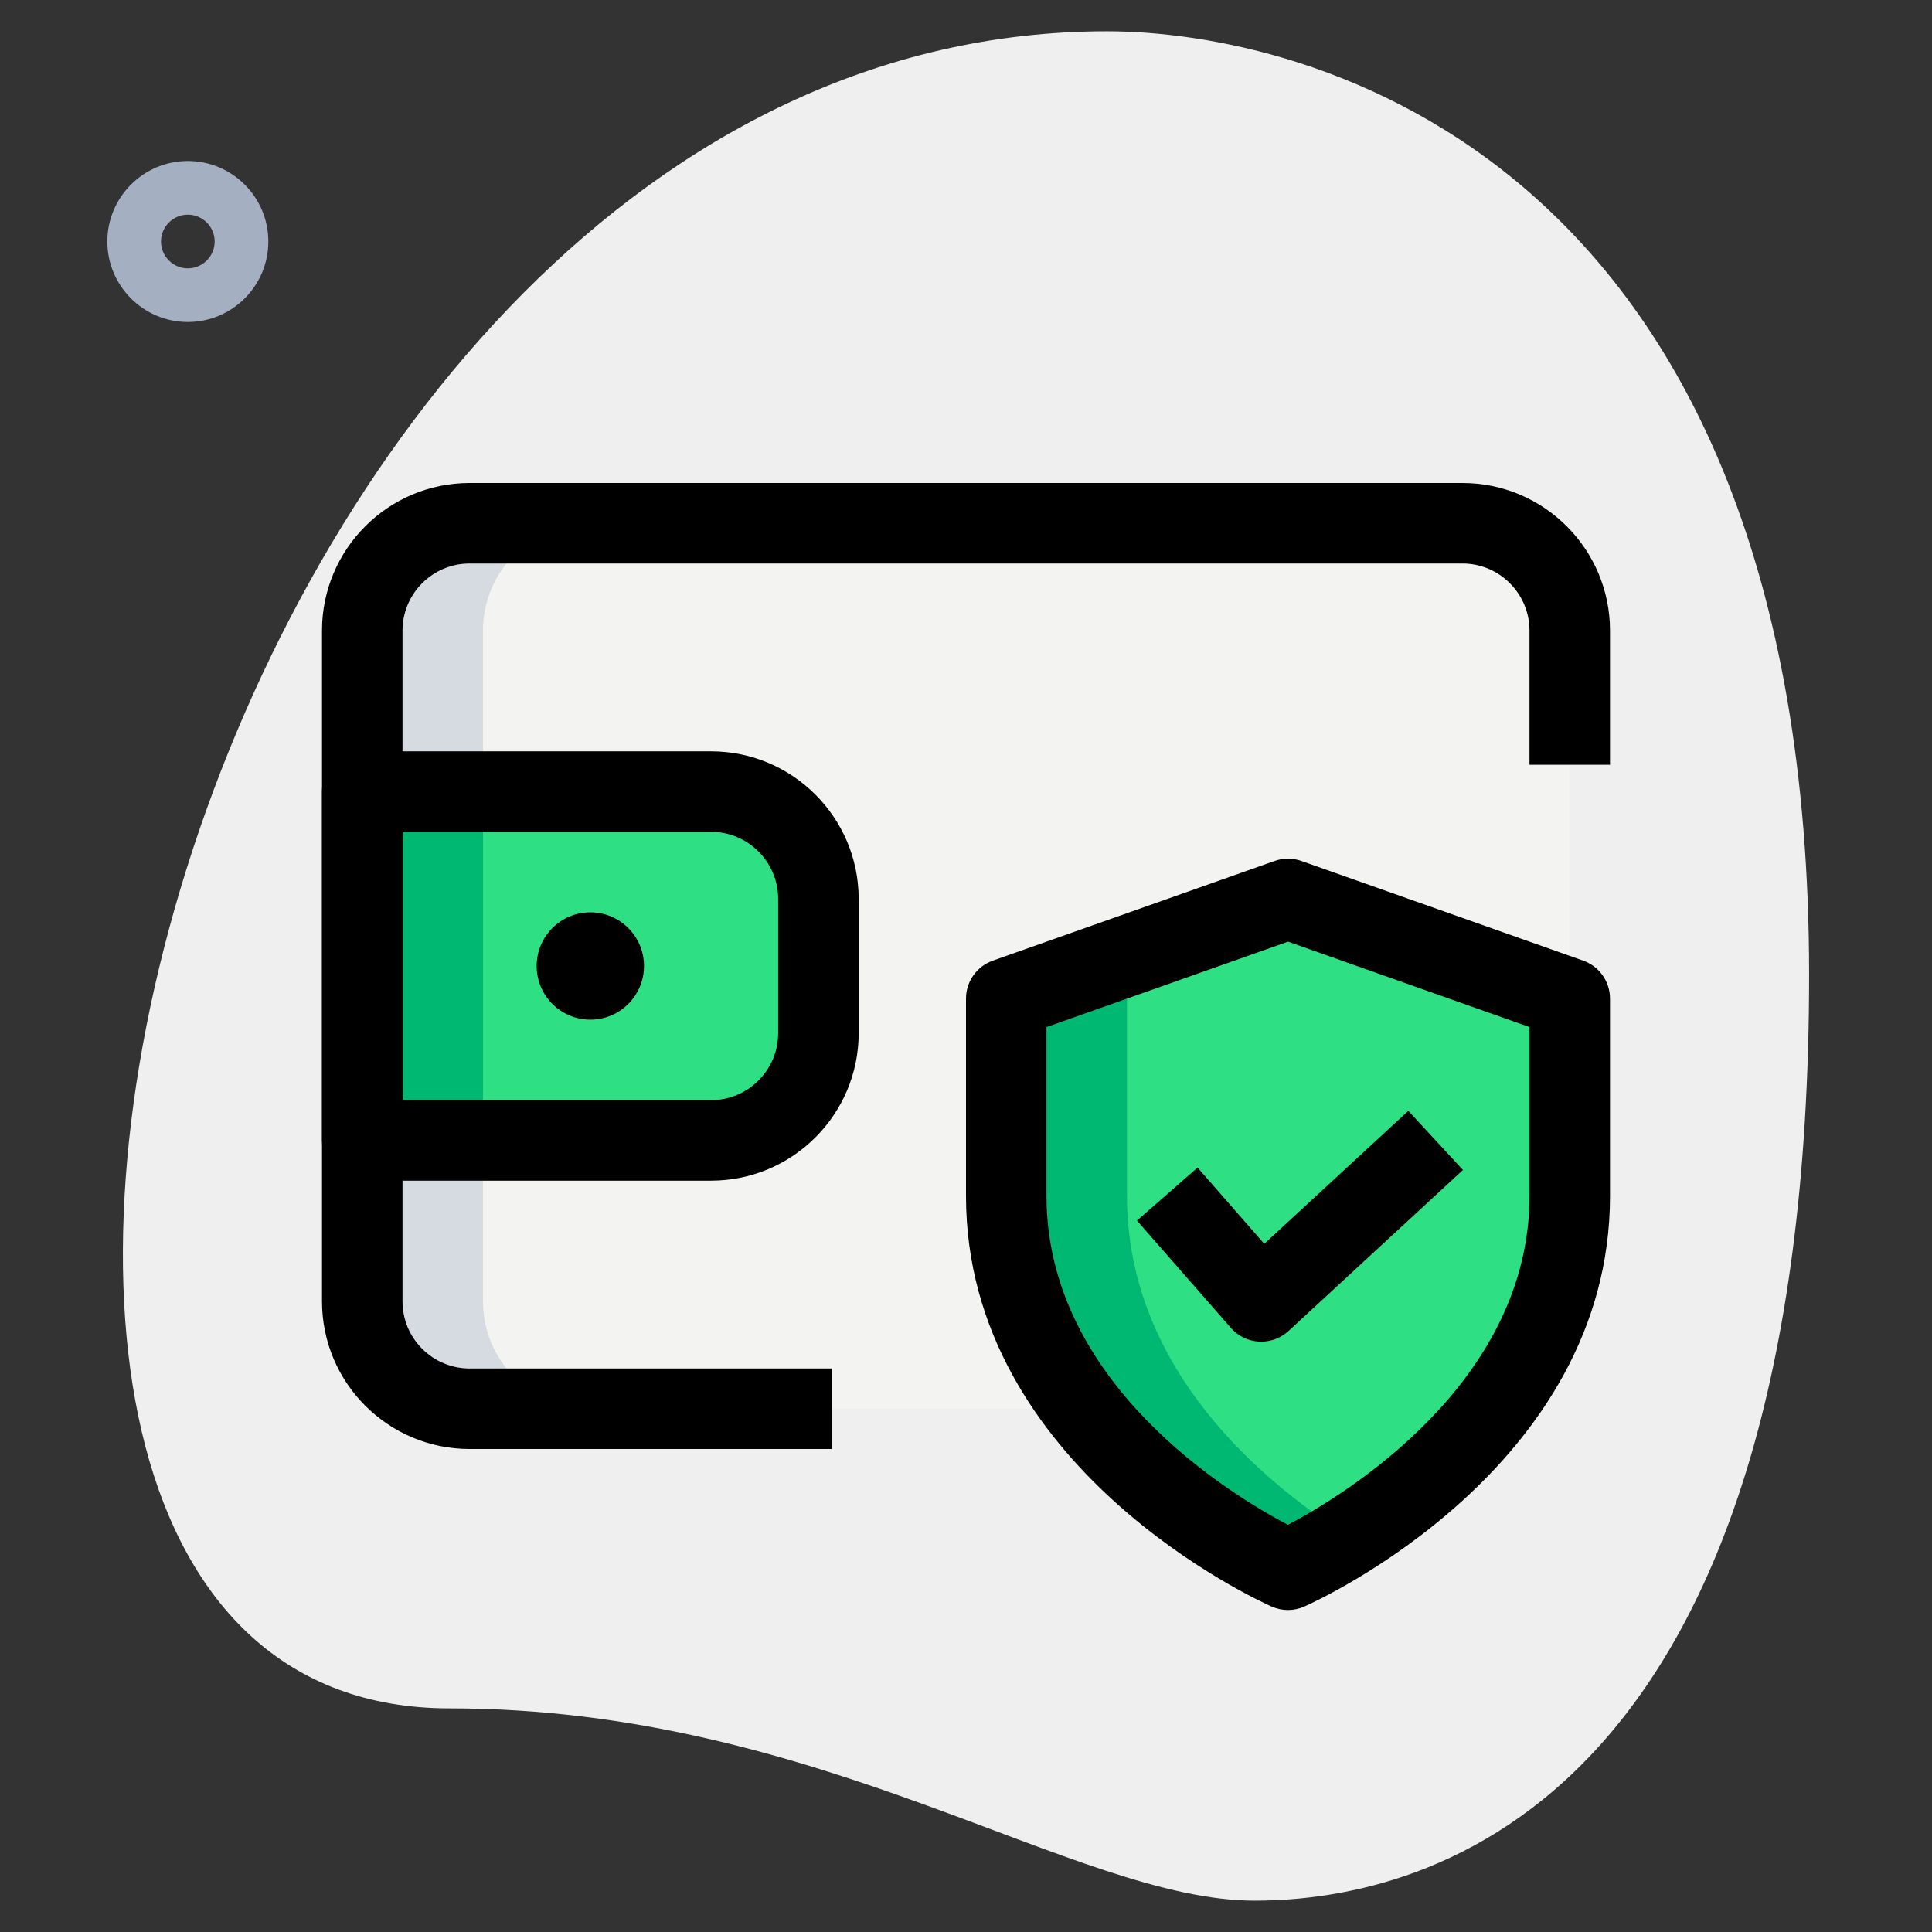 <svg id="_x31__x2C_5" height="512" viewBox="0 0 36 36" width="512" xmlns="http://www.w3.org/2000/svg"><rect x="0" y="0" width="36" height="36" fill="#333333" stroke="none"/><path d="m8.377 31.833c6.917 0 11.667 3.583 15 3.583s10.333-1.916 10.333-17.249-9.417-17.584-13.083-17.584c-17.167 0-24.5 31.25-12.25 31.25z" fill="#efefef"/><path d="m3.5 6c-.827 0-1.5-.673-1.5-1.5s.673-1.5 1.5-1.5 1.5.673 1.5 1.5-.673 1.5-1.5 1.5zm0-2c-.275 0-.5.225-.5.5s.225.5.5.5.5-.225.5-.5-.225-.5-.5-.5z" fill="#a4afc1"/><path d="m29.25 24.25v-12.5c0-1.105-.895-2-2-2h-18.5c-1.105 0-2 .895-2 2v12.5c0 1.105.895 2 2 2h18.5c1.105 0 2-.895 2-2z" fill="#f3f3f1"/><path d="m6.75 21.25h6.5c1.105 0 2-.895 2-2v-2.5c0-1.105-.895-2-2-2h-6.5z" fill="#2fdf84"/><path d="m24 29.25s5.25-2.321 5.25-6.964c0-1.857 0-3.679 0-3.679l-5.25-1.857-5.25 1.857v3.679c0 4.643 5.25 6.964 5.25 6.964z" fill="#2fdf84"/><path d="m9 24.25v-12.5c0-1.105.895-2 2-2h-2.25c-1.105 0-2 .895-2 2v12.5c0 1.105.895 2 2 2h2.25c-1.105 0-2-.895-2-2z" fill="#d5dbe1"/><path d="m6.75 14.75h2.25v6.5h-2.25z" fill="#00b871"/><path d="m21 22.286c0-2.786 0-3.679 0-3.679l4.125-1.459-1.125-.398-5.25 1.857v3.679c0 4.643 5.25 6.964 5.25 6.964s.471-.211 1.125-.623c-1.542-.971-4.125-3.082-4.125-6.341z" fill="#00b871"/><path d="m23.5 25c-.014 0-.026 0-.04-.001-.202-.011-.392-.103-.524-.255l-1.75-2 1.129-.988 1.243 1.421 2.684-2.478 1.018 1.102-3.25 3c-.14.129-.322.199-.51.199z"/><path d="m24 30c-.104 0-.207-.021-.304-.064-.232-.103-5.696-2.578-5.696-7.65v-3.679c0-.317.2-.601.5-.707l5.25-1.857c.162-.057.338-.057.5 0l5.25 1.857c.3.106.5.39.5.707v3.679c0 5.072-5.464 7.547-5.696 7.649-.097.044-.2.065-.304.065zm-4.5-10.862v3.148c0 3.494 3.442 5.571 4.499 6.127 1.056-.558 4.501-2.646 4.501-6.127v-3.148l-4.5-1.592z"/><path d="m15.5 27h-6.75c-1.517 0-2.75-1.233-2.75-2.75v-12.5c0-1.517 1.233-2.75 2.75-2.75h18.5c1.517 0 2.75 1.233 2.75 2.75v2.5h-1.5v-2.5c0-.689-.561-1.25-1.25-1.25h-18.5c-.689 0-1.25.561-1.25 1.25v12.5c0 .689.561 1.25 1.25 1.25h6.75z"/><path d="m13.25 22h-6.5c-.414 0-.75-.336-.75-.75v-6.5c0-.414.336-.75.75-.75h6.5c1.517 0 2.75 1.233 2.75 2.75v2.5c0 1.517-1.233 2.75-2.75 2.75zm-5.75-1.5h5.75c.689 0 1.25-.561 1.25-1.25v-2.5c0-.689-.561-1.25-1.25-1.25h-5.75z"/><circle cx="11" cy="18" r="1"/></svg>